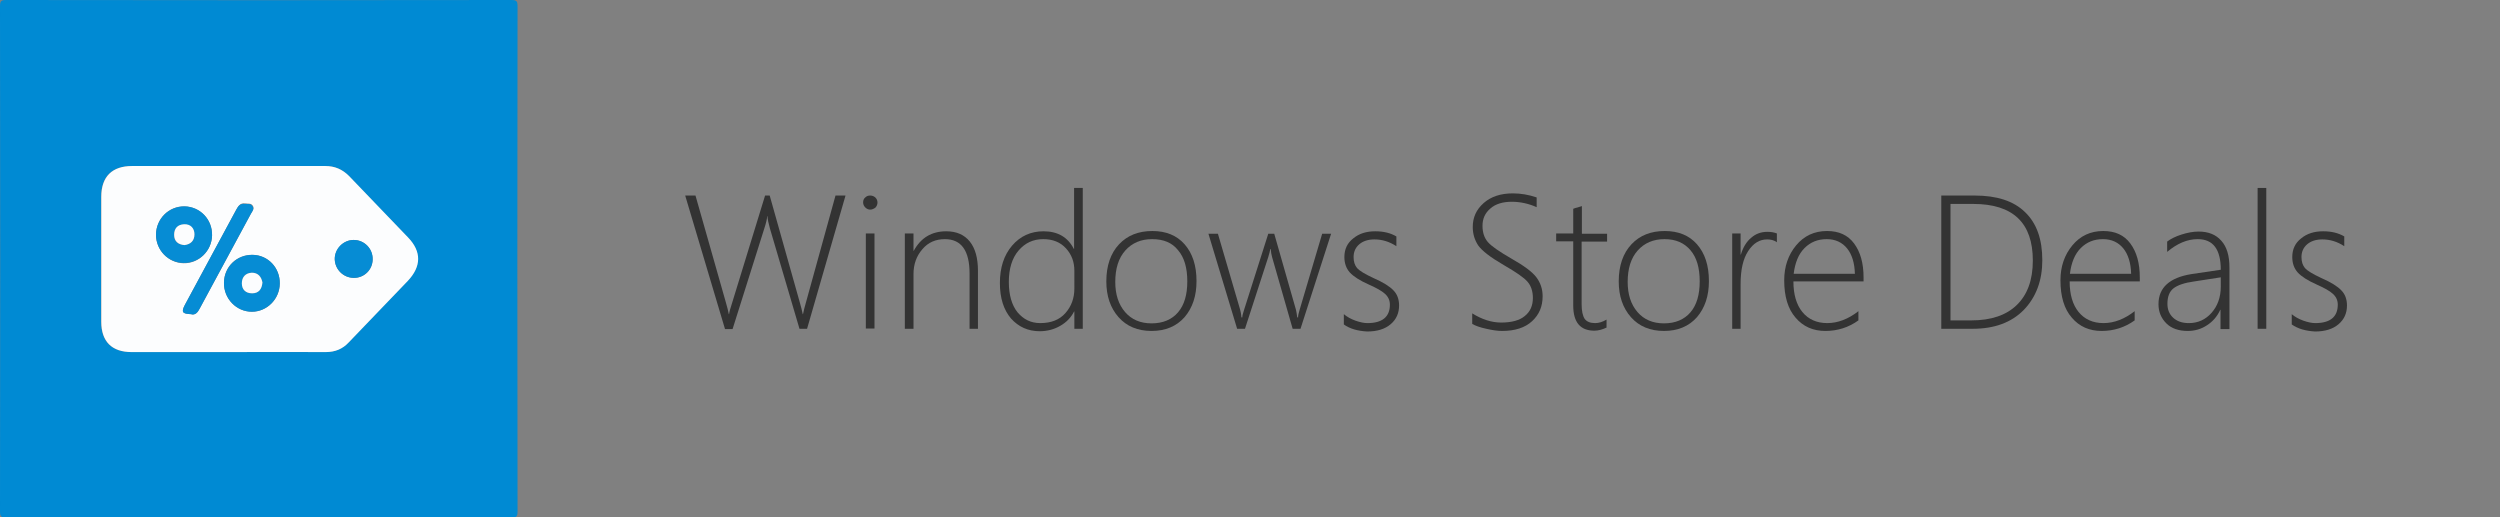 <?xml version="1.0" encoding="utf-8"?>
<!-- Generator: Adobe Illustrator 20.1.0, SVG Export Plug-In . SVG Version: 6.00 Build 0)  -->
<svg version="1.1" id="Laag_1" xmlns="http://www.w3.org/2000/svg" xmlns:xlink="http://www.w3.org/1999/xlink" x="0px" y="0px"
	 viewBox="0 0 923.1 191" style="enable-background:new 0 0 923.1 191;" xml:space="preserve">
<rect x="0" y="0" width="923.1" height="191" fill="#808080" stroke="none"/>
<style type="text/css">
	.st0{fill:#008AD3;}
	.st1{fill:#FCFDFE;}
	.st2{fill:#068CD4;}
	.st3{fill:#333333;}
</style>
<g>
	<path class="st0" d="M95.5,191c-31.1,0-62.2,0-93.2,0.1c-1.9,0-2.3-0.4-2.3-2.3C0.1,126.6,0.1,64.4,0,2.3C0,0.4,0.4,0,2.3,0
		c62.2,0.1,124.3,0.1,186.5,0c1.9,0,2.3,0.4,2.3,2.3c-0.1,62.2-0.1,124.3,0,186.5c0,1.9-0.4,2.3-2.3,2.3
		C157.7,191,126.6,191,95.5,191z M84.2,130c12,0,24,0,36,0c3.4,0,6.1-1.1,8.5-3.6c7.2-7.6,14.6-15.1,21.8-22.7
		c5-5.3,5.1-10.8,0.1-16c-7.3-7.6-14.6-15.1-21.8-22.7c-2.4-2.5-5.2-3.7-8.8-3.7c-23.8,0-47.5,0-71.3,0c-7.4,0-11.4,4-11.4,11.4
		c0,15.4,0,30.8,0,46.1c0,7.3,4,11.2,11.2,11.2C60.5,130,72.4,130,84.2,130z"/>
	<path class="st1" d="M84.2,130c-11.9,0-23.8,0-35.6,0c-7.3,0-11.2-3.9-11.2-11.2c0-15.4,0-30.8,0-46.1c0-7.5,4-11.4,11.4-11.4
		c23.8,0,47.5,0,71.3,0c3.5,0,6.3,1.2,8.8,3.7c7.2,7.6,14.6,15.1,21.8,22.7c5,5.2,4.9,10.7-0.1,16c-7.2,7.6-14.6,15.1-21.8,22.7
		c-2.3,2.5-5.1,3.6-8.5,3.6C108.2,129.9,96.2,130,84.2,130z M68.1,76.2c-5.8-0.1-10.5,4.6-10.5,10.5c0,5.7,4.6,10.4,10.2,10.5
		c5.6,0.1,10.3-4.5,10.5-10.2C78.5,81.1,73.9,76.3,68.1,76.2z M103.3,104.7c0.1-5.8-4.3-10.5-10-10.6c-5.9-0.1-10.6,4.4-10.6,10.3
		c-0.1,5.9,4.6,10.7,10.3,10.7C98.6,115.1,103.3,110.4,103.3,104.7z M70.5,116c1.5,0.5,2.5-0.6,3.3-2.2c6.3-11.7,12.6-23.3,18.9-35
		c0.5-0.9,1.4-1.8,0.6-2.9c-0.7-1-1.9-0.6-2.9-0.8c-1.7-0.2-2.4,1-3.1,2.2c-6.3,11.8-12.7,23.5-19,35.2
		C66.9,115.2,67.3,115.9,70.5,116z M137.6,95.7c0-3.9-3.1-7.1-7-7.1c-3.8,0-7,3.3-7,7.1c0.1,3.8,3.1,6.8,6.9,6.9
		C134.5,102.7,137.6,99.6,137.6,95.7z"/>
	<path class="st2" d="M68.1,76.2c5.8,0.1,10.3,4.8,10.2,10.7c-0.1,5.7-4.8,10.3-10.5,10.2c-5.7-0.1-10.2-4.7-10.2-10.5
		C57.7,80.8,62.3,76.2,68.1,76.2z M68.1,90.5c2.3-0.3,3.7-1.6,3.7-3.9c-0.1-2.3-1.5-3.8-3.8-3.7c-2.3,0.1-3.7,1.5-3.7,3.9
		C64.3,89.1,65.7,90.3,68.1,90.5z"/>
	<path class="st2" d="M103.3,104.7c-0.1,5.7-4.7,10.4-10.3,10.4c-5.7,0-10.4-4.8-10.3-10.7c0.1-5.9,4.8-10.4,10.6-10.3
		C99,94.2,103.4,98.9,103.3,104.7z M96.9,104.3c-0.4-2.1-1.6-3.6-3.9-3.6c-2.3,0.1-3.7,1.5-3.7,3.9c0,2.3,1.5,3.7,3.8,3.7
		C95.5,108.3,96.6,106.8,96.9,104.3z"/>
	<path class="st2" d="M70.5,116c-3.2-0.1-3.6-0.8-2.3-3.3c6.3-11.8,12.7-23.5,19-35.2c0.7-1.3,1.4-2.4,3.1-2.2
		c1,0.1,2.2-0.3,2.9,0.8c0.8,1.1-0.1,2-0.6,2.9c-6.3,11.7-12.6,23.3-18.9,35C73,115.4,72,116.5,70.5,116z"/>
	<path class="st2" d="M137.6,95.7c0,3.9-3.2,7-7.1,6.9c-3.7-0.1-6.8-3.1-6.9-6.9c-0.1-3.8,3.1-7.1,7-7.1
		C134.5,88.6,137.7,91.8,137.6,95.7z"/>
	<path class="st1" d="M68.1,90.5c-2.3-0.2-3.8-1.4-3.8-3.8c0-2.4,1.3-3.8,3.7-3.9c2.4-0.1,3.8,1.5,3.8,3.7
		C71.8,88.9,70.4,90.2,68.1,90.5z"/>
	<path class="st1" d="M96.9,104.3c-0.2,2.5-1.4,4-3.8,4c-2.4,0-3.8-1.4-3.8-3.7c0-2.3,1.4-3.8,3.7-3.9
		C95.3,100.7,96.5,102.2,96.9,104.3z"/>
</g>
<g>
	<path class="st3" d="M298,121.4h-2.8l-10.9-37c-0.5-1.9-0.9-3.4-0.9-4.6h-0.1c-0.1,1-0.4,2.5-1.1,4.6l-11.7,37.1h-2.8L253,72.2h3.8
		l11.2,39.4c0.5,1.8,0.9,3.2,1.1,4.4h0.1c0.1-0.8,0.5-2.3,1.2-4.4l12.1-39.4h1.7l11.1,39.4c0.5,1.8,0.9,3.3,1.1,4.4h0.1
		c0.1-0.6,0.3-1.4,0.5-2.2l11.5-41.6h3.7L298,121.4z"/>
	<path class="st3" d="M321.3,77.4c-0.7,0-1.3-0.3-1.8-0.8c-0.5-0.5-0.8-1.1-0.8-1.9c0-0.8,0.3-1.4,0.8-1.8c0.5-0.5,1.1-0.7,1.8-0.7
		c0.7,0,1.3,0.2,1.9,0.7c0.5,0.5,0.8,1.1,0.8,1.9c0,0.7-0.3,1.4-0.8,1.9C322.6,77.1,322,77.4,321.3,77.4z M319.7,121.4V86.2h3.2
		v35.1H319.7z"/>
	<path class="st3" d="M358,121.4v-20.4c0-8.4-3-12.7-9.1-12.7c-3.4,0-6.2,1.2-8.3,3.7c-2.2,2.5-3.3,5.6-3.3,9.2v20.2h-3.2V86.2h3.2
		v6.4h0.1c2.6-4.8,6.6-7.2,12-7.2c3.8,0,6.7,1.3,8.7,3.8c2,2.5,3,6.1,3,10.8v21.4H358z"/>
	<path class="st3" d="M396.7,121.4V115h-0.1c-1.1,2.2-2.8,4-5.1,5.3c-2.2,1.3-4.8,2-7.6,2c-4.3,0-7.8-1.6-10.6-4.7
		c-2.7-3.2-4.1-7.5-4.1-13.1c0-5.7,1.5-10.3,4.5-13.8c3-3.5,6.9-5.3,11.6-5.3c5.3,0,9,2.2,11.2,6.5h0.1V69.4h3.2v52H396.7z
		 M396.7,100c0-3.3-1-6-3.1-8.3c-2.1-2.3-4.9-3.4-8.4-3.4c-3.7,0-6.7,1.4-9.1,4.2c-2.4,2.8-3.6,6.7-3.6,11.6c0,4.8,1.1,8.6,3.2,11.2
		c2.2,2.6,4.9,4,8.4,4c4,0,7.1-1.2,9.3-3.7c2.2-2.5,3.3-5.5,3.3-9.1V100z"/>
	<path class="st3" d="M425.2,122.2c-5.1,0-9.2-1.7-12.2-5.1c-3-3.4-4.5-7.8-4.5-13.2c0-5.8,1.6-10.4,4.7-13.7
		c3.1-3.3,7.2-4.9,12.3-4.9c5,0,9,1.6,11.9,4.9c2.9,3.3,4.4,7.8,4.4,13.6c0,5.5-1.5,9.9-4.4,13.3
		C434.4,120.5,430.3,122.2,425.2,122.2z M425.4,88.3c-4.1,0-7.4,1.4-9.9,4.2c-2.5,2.8-3.7,6.7-3.7,11.6c0,4.6,1.2,8.3,3.6,11.1
		c2.4,2.8,5.7,4.2,9.8,4.2c4.2,0,7.5-1.4,9.8-4.1c2.3-2.7,3.4-6.5,3.4-11.4c0-5-1.1-8.8-3.4-11.5C432.8,89.6,429.6,88.3,425.4,88.3z
		"/>
	<path class="st3" d="M480.2,121.4h-2.9l-7.6-26.5c-0.2-0.7-0.4-1.7-0.5-2.9h-0.2c0,0.5-0.3,1.5-0.7,2.9l-8.6,26.5h-2.9l-10.6-35.1
		h3.5l8.2,28c0.2,0.7,0.4,1.7,0.5,2.9h0.3c0-0.7,0.3-1.6,0.7-2.9l8.9-28h2.2l8,28c0.2,0.7,0.3,1.6,0.5,2.9h0.3
		c0-0.7,0.2-1.6,0.6-2.9l8.3-28h3.3L480.2,121.4z"/>
	<path class="st3" d="M496.2,119.8V116c1.2,1,2.6,1.8,4.3,2.4c1.7,0.6,3.2,0.9,4.4,0.9c5.5,0,8.3-2.3,8.3-6.8c0-1.6-0.6-2.9-1.8-4
		c-1.2-1.1-3.2-2.2-5.9-3.4c-3.4-1.5-5.7-3-7.1-4.5c-1.4-1.6-2-3.5-2-5.7c0-2.9,1.1-5.2,3.3-6.9c2.2-1.8,4.9-2.6,8.1-2.6
		c3,0,5.6,0.6,7.8,1.9v3.6c-2.6-1.7-5.3-2.5-8.1-2.5c-2.3,0-4.2,0.6-5.6,1.8c-1.4,1.2-2.1,2.8-2.1,4.7c0,1.7,0.4,3,1.3,4.1
		c0.9,1,2.9,2.2,5.9,3.6c3.7,1.6,6.2,3.2,7.5,4.6c1.4,1.4,2.1,3.3,2.1,5.6c0,2.8-1,5.1-3.1,6.9c-2.1,1.8-5,2.7-8.7,2.7
		C501.3,122.2,498.4,121.4,496.2,119.8z"/>
	<path class="st3" d="M543.6,119.6v-3.9c3.5,2.2,7.1,3.4,10.7,3.4c3.8,0,6.8-0.8,8.7-2.4c2-1.6,3-3.8,3-6.7c0-2.5-0.7-4.5-2-6
		c-1.3-1.5-4.2-3.5-8.7-6.1c-5-2.9-8.1-5.3-9.5-7.3c-1.3-2-2-4.2-2-6.8c0-3.5,1.3-6.4,4-8.8c2.7-2.4,6.3-3.6,10.8-3.6
		c2.9,0,5.9,0.5,8.8,1.5v3.6c-2.9-1.3-6-2-9.2-2c-3.3,0-6,0.8-7.9,2.5c-2,1.7-2.9,3.8-2.9,6.4c0,2.5,0.7,4.5,2,6
		c1.3,1.5,4.2,3.5,8.7,6.1c4.6,2.6,7.7,4.9,9.2,6.9c1.5,2,2.3,4.3,2.3,7c0,3.8-1.3,6.8-3.9,9.2c-2.6,2.4-6.3,3.6-11.1,3.6
		c-1.7,0-3.6-0.3-5.8-0.8C546.5,120.9,544.8,120.3,543.6,119.6z"/>
	<path class="st3" d="M593.3,120.9c-1.6,0.8-3.2,1.2-4.6,1.2c-5.2,0-7.8-3.1-7.8-9.3V89.1h-6.3v-2.9h6.3v-9.1c0.5-0.2,1-0.4,1.6-0.5
		c0.5-0.2,1.1-0.3,1.6-0.5v10.2h9.3v2.9H584v23.2c0,2.4,0.4,4.2,1.1,5.3c0.8,1.1,2.1,1.6,3.9,1.6c1.3,0,2.7-0.4,4.2-1.3V120.9z"/>
	<path class="st3" d="M614.4,122.2c-5.1,0-9.2-1.7-12.2-5.1c-3-3.4-4.5-7.8-4.5-13.2c0-5.8,1.6-10.4,4.7-13.7
		c3.1-3.3,7.2-4.9,12.3-4.9c5,0,9,1.6,11.9,4.9c2.9,3.3,4.4,7.8,4.4,13.6c0,5.5-1.5,9.9-4.4,13.3
		C623.6,120.5,619.5,122.2,614.4,122.2z M614.6,88.3c-4.1,0-7.4,1.4-9.9,4.2c-2.5,2.8-3.7,6.7-3.7,11.6c0,4.6,1.2,8.3,3.6,11.1
		c2.4,2.8,5.7,4.2,9.8,4.2c4.2,0,7.5-1.4,9.8-4.1c2.3-2.7,3.4-6.5,3.4-11.4c0-5-1.1-8.8-3.4-11.5S618.8,88.3,614.6,88.3z"/>
	<path class="st3" d="M656.2,89.5c-1.1-0.8-2.3-1.1-3.7-1.1c-2.8,0-5.1,1.4-7,4.3c-1.9,2.9-2.8,6.9-2.8,12.2v16.5h-3.1V86.2h3.1V94
		h0.1c0.8-2.7,2.1-4.8,3.8-6.2c1.7-1.5,3.7-2.2,6-2.2c1.3,0,2.5,0.2,3.5,0.6V89.5z"/>
	<path class="st3" d="M662.2,103.9c0,4.8,1.1,8.6,3.3,11.3c2.2,2.7,5.3,4.1,9.2,4.1c3.9,0,7.8-1.5,11.5-4.4v3.4
		c-3.6,2.6-7.7,3.9-12.2,3.9c-4.5,0-8.2-1.6-11-4.9c-2.8-3.2-4.2-7.8-4.2-13.8c0-5.1,1.5-9.4,4.4-12.9c2.9-3.5,6.7-5.3,11.4-5.3
		c4.4,0,7.7,1.5,10,4.6c2.3,3.1,3.5,7.2,3.5,12.6v1.4H662.2z M684.9,101.1c-0.1-4-1.1-7.2-2.9-9.4c-1.8-2.2-4.3-3.4-7.5-3.4
		c-3.3,0-6,1.1-8.2,3.3c-2.2,2.2-3.5,5.4-4,9.5H684.9z"/>
	<path class="st3" d="M716.8,121.4V72.2h12.3c8.2,0,14.4,2,18.6,6.1c4.3,4.1,6.4,10,6.4,17.8c0,7.5-2.3,13.6-6.8,18.3
		c-4.6,4.7-10.9,7-18.9,7H716.8z M720.2,75.3v43h7.7c7.3,0,12.9-1.9,16.8-5.7c3.9-3.8,5.9-9.2,5.9-16.4c0-13.9-7.3-20.9-22-20.9
		H720.2z"/>
	<path class="st3" d="M764.2,103.9c0,4.8,1.1,8.6,3.3,11.3c2.2,2.7,5.3,4.1,9.2,4.1c3.9,0,7.8-1.5,11.5-4.4v3.4
		c-3.6,2.6-7.7,3.9-12.2,3.9c-4.5,0-8.2-1.6-11-4.9c-2.8-3.2-4.2-7.8-4.2-13.8c0-5.1,1.5-9.4,4.4-12.9c2.9-3.5,6.7-5.3,11.4-5.3
		c4.4,0,7.7,1.5,10,4.6c2.3,3.1,3.5,7.2,3.5,12.6v1.4H764.2z M786.9,101.1c-0.1-4-1.1-7.2-2.9-9.4c-1.8-2.2-4.3-3.4-7.5-3.4
		c-3.3,0-6,1.1-8.2,3.3c-2.2,2.2-3.5,5.4-4,9.5H786.9z"/>
	<path class="st3" d="M819.9,121.4v-7h-0.1c-1.1,2.4-2.7,4.3-4.9,5.7c-2.1,1.4-4.5,2.1-7.1,2.1c-3.3,0-6-0.9-7.9-2.8
		c-1.9-1.9-2.9-4.2-2.9-7.1c0-6.1,4.1-9.8,12.2-11.1l10.8-1.6c0-7.5-2.8-11.3-8.5-11.3c-3.9,0-7.6,1.6-11.3,4.7v-3.8
		c1.3-1,3.1-1.9,5.3-2.6c2.2-0.7,4.3-1.1,6.3-1.1c3.6,0,6.4,1.1,8.4,3.4c2,2.2,3,5.5,3,9.8v22.8H819.9z M810.3,103.9
		c-3.7,0.5-6.3,1.4-7.8,2.6c-1.5,1.2-2.2,3.1-2.2,5.7c0,2.1,0.7,3.8,2.1,5.1c1.4,1.3,3.3,2,5.8,2c3.4,0,6.2-1.3,8.4-3.8
		c2.2-2.5,3.4-5.7,3.4-9.7v-3.4L810.3,103.9z"/>
	<path class="st3" d="M833.6,121.4v-52h3.2v52H833.6z"/>
	<path class="st3" d="M846.2,119.8V116c1.2,1,2.6,1.8,4.3,2.4c1.7,0.6,3.2,0.9,4.4,0.9c5.5,0,8.3-2.3,8.3-6.8c0-1.6-0.6-2.9-1.8-4
		c-1.2-1.1-3.2-2.2-5.9-3.4c-3.4-1.5-5.7-3-7.1-4.5c-1.4-1.6-2-3.5-2-5.7c0-2.9,1.1-5.2,3.3-6.9c2.2-1.8,4.9-2.6,8.1-2.6
		c3,0,5.6,0.6,7.8,1.9v3.6c-2.6-1.7-5.3-2.5-8.1-2.5c-2.3,0-4.2,0.6-5.6,1.8c-1.4,1.2-2.1,2.8-2.1,4.7c0,1.7,0.4,3,1.3,4.1
		c0.9,1,2.9,2.2,5.9,3.6c3.7,1.6,6.2,3.2,7.5,4.6c1.4,1.4,2.1,3.3,2.1,5.6c0,2.8-1,5.1-3.1,6.9c-2.1,1.8-5,2.7-8.7,2.7
		C851.3,122.2,848.5,121.4,846.2,119.8z"/>
</g>
</svg>
